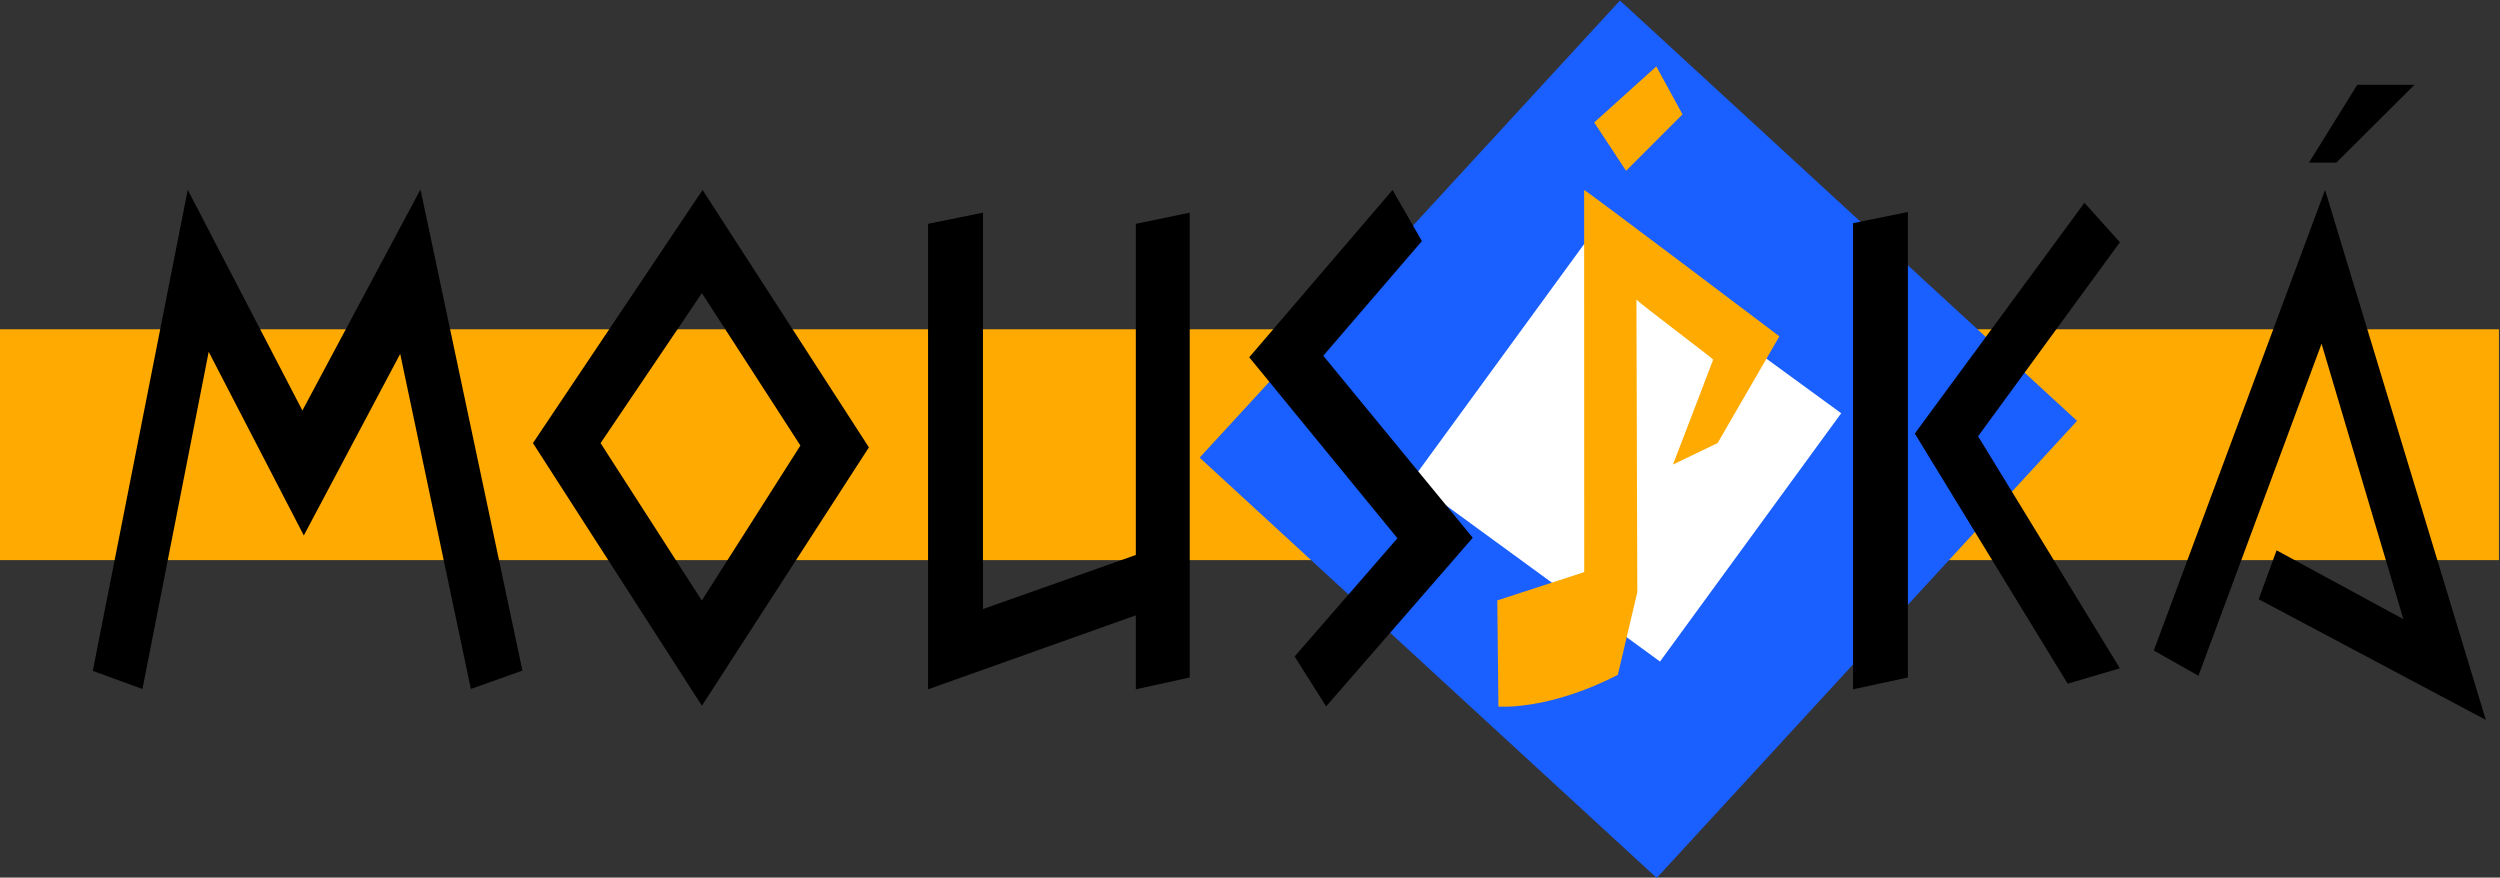 <?xml version="1.0" encoding="UTF-8" standalone="no"?>
<!-- Created with Inkscape (http://www.inkscape.org/) -->

<svg
   version="1.1"
   id="svg32"
   width="742.505"
   height="260.656"
   viewBox="0 0 742.505 260.656"
   sodipodi:docname="LogoPronto.svg"
   inkscape:version="1.2.1 (9c6d41e410, 2022-07-14, custom)"
   xmlns:inkscape="http://www.inkscape.org/namespaces/inkscape"
   xmlns:sodipodi="http://sodipodi.sourceforge.net/DTD/sodipodi-0.dtd"
   xmlns="http://www.w3.org/2000/svg"
   xmlns:svg="http://www.w3.org/2000/svg">
  <rect x="0" y="0" width="742.505" height="260.656" fill="#333333" stroke="none"/>
  <defs
     id="defs36">
    <clipPath
       clipPathUnits="userSpaceOnUse"
       id="clipPath62">
      <path
         d="M 0,768 H 1366 V 0 H 0 Z"
         id="path60" />
    </clipPath>
  </defs>
  <sodipodi:namedview
     id="namedview34"
     pagecolor="#505050"
     bordercolor="#eeeeee"
     borderopacity="1"
     inkscape:showpageshadow="0"
     inkscape:pageopacity="0"
     inkscape:pagecheckerboard="0"
     inkscape:deskcolor="#505050"
     showgrid="false"
     inkscape:zoom="0.54589844"
     inkscape:cx="304.08587"
     inkscape:cy="139.22004"
     inkscape:window-width="1362"
     inkscape:window-height="709"
     inkscape:window-x="0"
     inkscape:window-y="0"
     inkscape:window-maximized="1"
     inkscape:current-layer="g40">
    <inkscape:page
       x="0"
       y="0"
       id="page38"
       width="742.505"
       height="260.656" />
  </sodipodi:namedview>
  <g
     id="g40"
     inkscape:groupmode="layer"
     inkscape:label="Page 1"
     transform="matrix(1.333,0,0,-1.333,-539.413,642.328)">
    <path
       d="M 961.439,357.07 H 404.56 v 51.429 h 556.879 z"
       style="fill:#ffaa00;fill-opacity:1;fill-rule:nonzero;stroke:none"
       id="path42" />
    <g
       id="g44"
       transform="translate(773.792,286.254)">
      <path
         d="M 0,0 -101.842,93.649 -8.192,195.492 93.65,101.842 Z"
         style="fill:#1a5fff;fill-opacity:1;fill-rule:nonzero;stroke:none"
         id="path46" />
    </g>
    <g
       id="g48"
       transform="translate(774.525,334.468)">
      <path
         d="M 0,0 -55.325,40.368 -14.957,95.693 40.368,55.325 Z"
         style="fill:#ffffff;fill-opacity:1;fill-rule:nonzero;stroke:none"
         id="path50" />
    </g>
    <g
       id="g52"
       transform="translate(766.963,443.808)">
      <path
         d="M 0,0 -7.105,10.772 6.741,23.259 12.571,12.572 Z"
         style="fill:#ffaa00;fill-opacity:1;fill-rule:nonzero;stroke:none"
         id="path54" />
    </g>
    <g
       id="g56">
      <g
         id="g58"
         clip-path="url(#clipPath62)">
        <g
           id="g64"
           transform="translate(757.617,439.539)">
          <path
             d="m 0,0 0.021,-85.139 -19.371,-6.307 0.252,-23.654 c 0,0 11.052,-0.95 26.605,7.069 l 4.339,18.411 -0.192,65.179 c 0.979,-1.019 16.817,-12.944 17.096,-13.355 -0.181,-0.585 -8.957,-23.378 -8.957,-23.378 l 9.954,4.793 13.76,23.778 C 43.507,-32.603 -0.002,0.264 0,0"
             style="fill:#ffaa00;fill-opacity:1;fill-rule:nonzero;stroke:none"
             id="path66" />
        </g>
        <g
           id="g68"
           transform="translate(509.573,328.361)">
          <path
             d="M 0,0 -15.744,74.66 -37.221,34.201 -58.413,75.12 -73.168,-0.01 -84.241,4.024 -63.082,111.21 -37.535,62.038 -11.227,111.288 11.485,4.098 Z"
             style="fill:#000000;fill-opacity:1;fill-rule:nonzero;stroke:none"
             id="path70" />
        </g>
        <g
           id="g72"
           transform="translate(582.997,382.597)">
          <path
             d="M 0,0 -21.947,33.961 -44.522,0.538 -21.966,-34.526 Z m 15.261,-0.405 -37.207,-57.571 -37.647,58.523 37.792,56.395 z"
             style="fill:#000000;fill-opacity:1;fill-rule:nonzero;stroke:none"
             id="path74" />
        </g>
        <g
           id="g76"
           transform="translate(657.729,344.764)">
          <path
             d="M 0,0 -46.289,-16.479 V 87.235 l 12.231,2.487 V 1.402 L 0,13.45 v 73.78 l 12.012,2.492 V -13.843 L 0,-16.479 Z"
             style="fill:#000000;fill-opacity:1;fill-rule:nonzero;stroke:none"
             id="path78" />
        </g>
        <g
           id="g80"
           transform="translate(721.472,428.149)">
          <path
             d="m 0,0 -21.978,-25.546 33.309,-40.553 -32.668,-37.572 -7.023,11.12 22.906,26.345 -33.018,40.318 31.932,37.278 z"
             style="fill:#000000;fill-opacity:1;fill-rule:nonzero;stroke:none"
             id="path82" />
        </g>
        <g
           id="g84"
           transform="translate(876.984,332.967)">
          <path
             d="M 0,0 -11.631,-3.438 -45.689,52.3 -7.895,103.713 0.011,94.93 -31.589,51.697 Z M -47.227,-2.046 -59.459,-4.683 V 99.175 l 12.232,2.49 z"
             style="fill:#000000;fill-opacity:1;fill-rule:nonzero;stroke:none"
             id="path86" />
        </g>
        <g
           id="g88"
           transform="translate(942.623,462.977)">
          <path
             d="M 0,0 -17.432,-17.358 H -23.51 L -12.744,0 Z m -34.717,-114.625 3.996,10.897 28.25,-15.335 -18.233,61.371 -27.437,-73.987 -9.939,5.629 38.158,102.613 35.817,-118.068 z"
             style="fill:#000000;fill-opacity:1;fill-rule:nonzero;stroke:none"
             id="path90" />
        </g>
      </g>
    </g>
  </g>
</svg>
